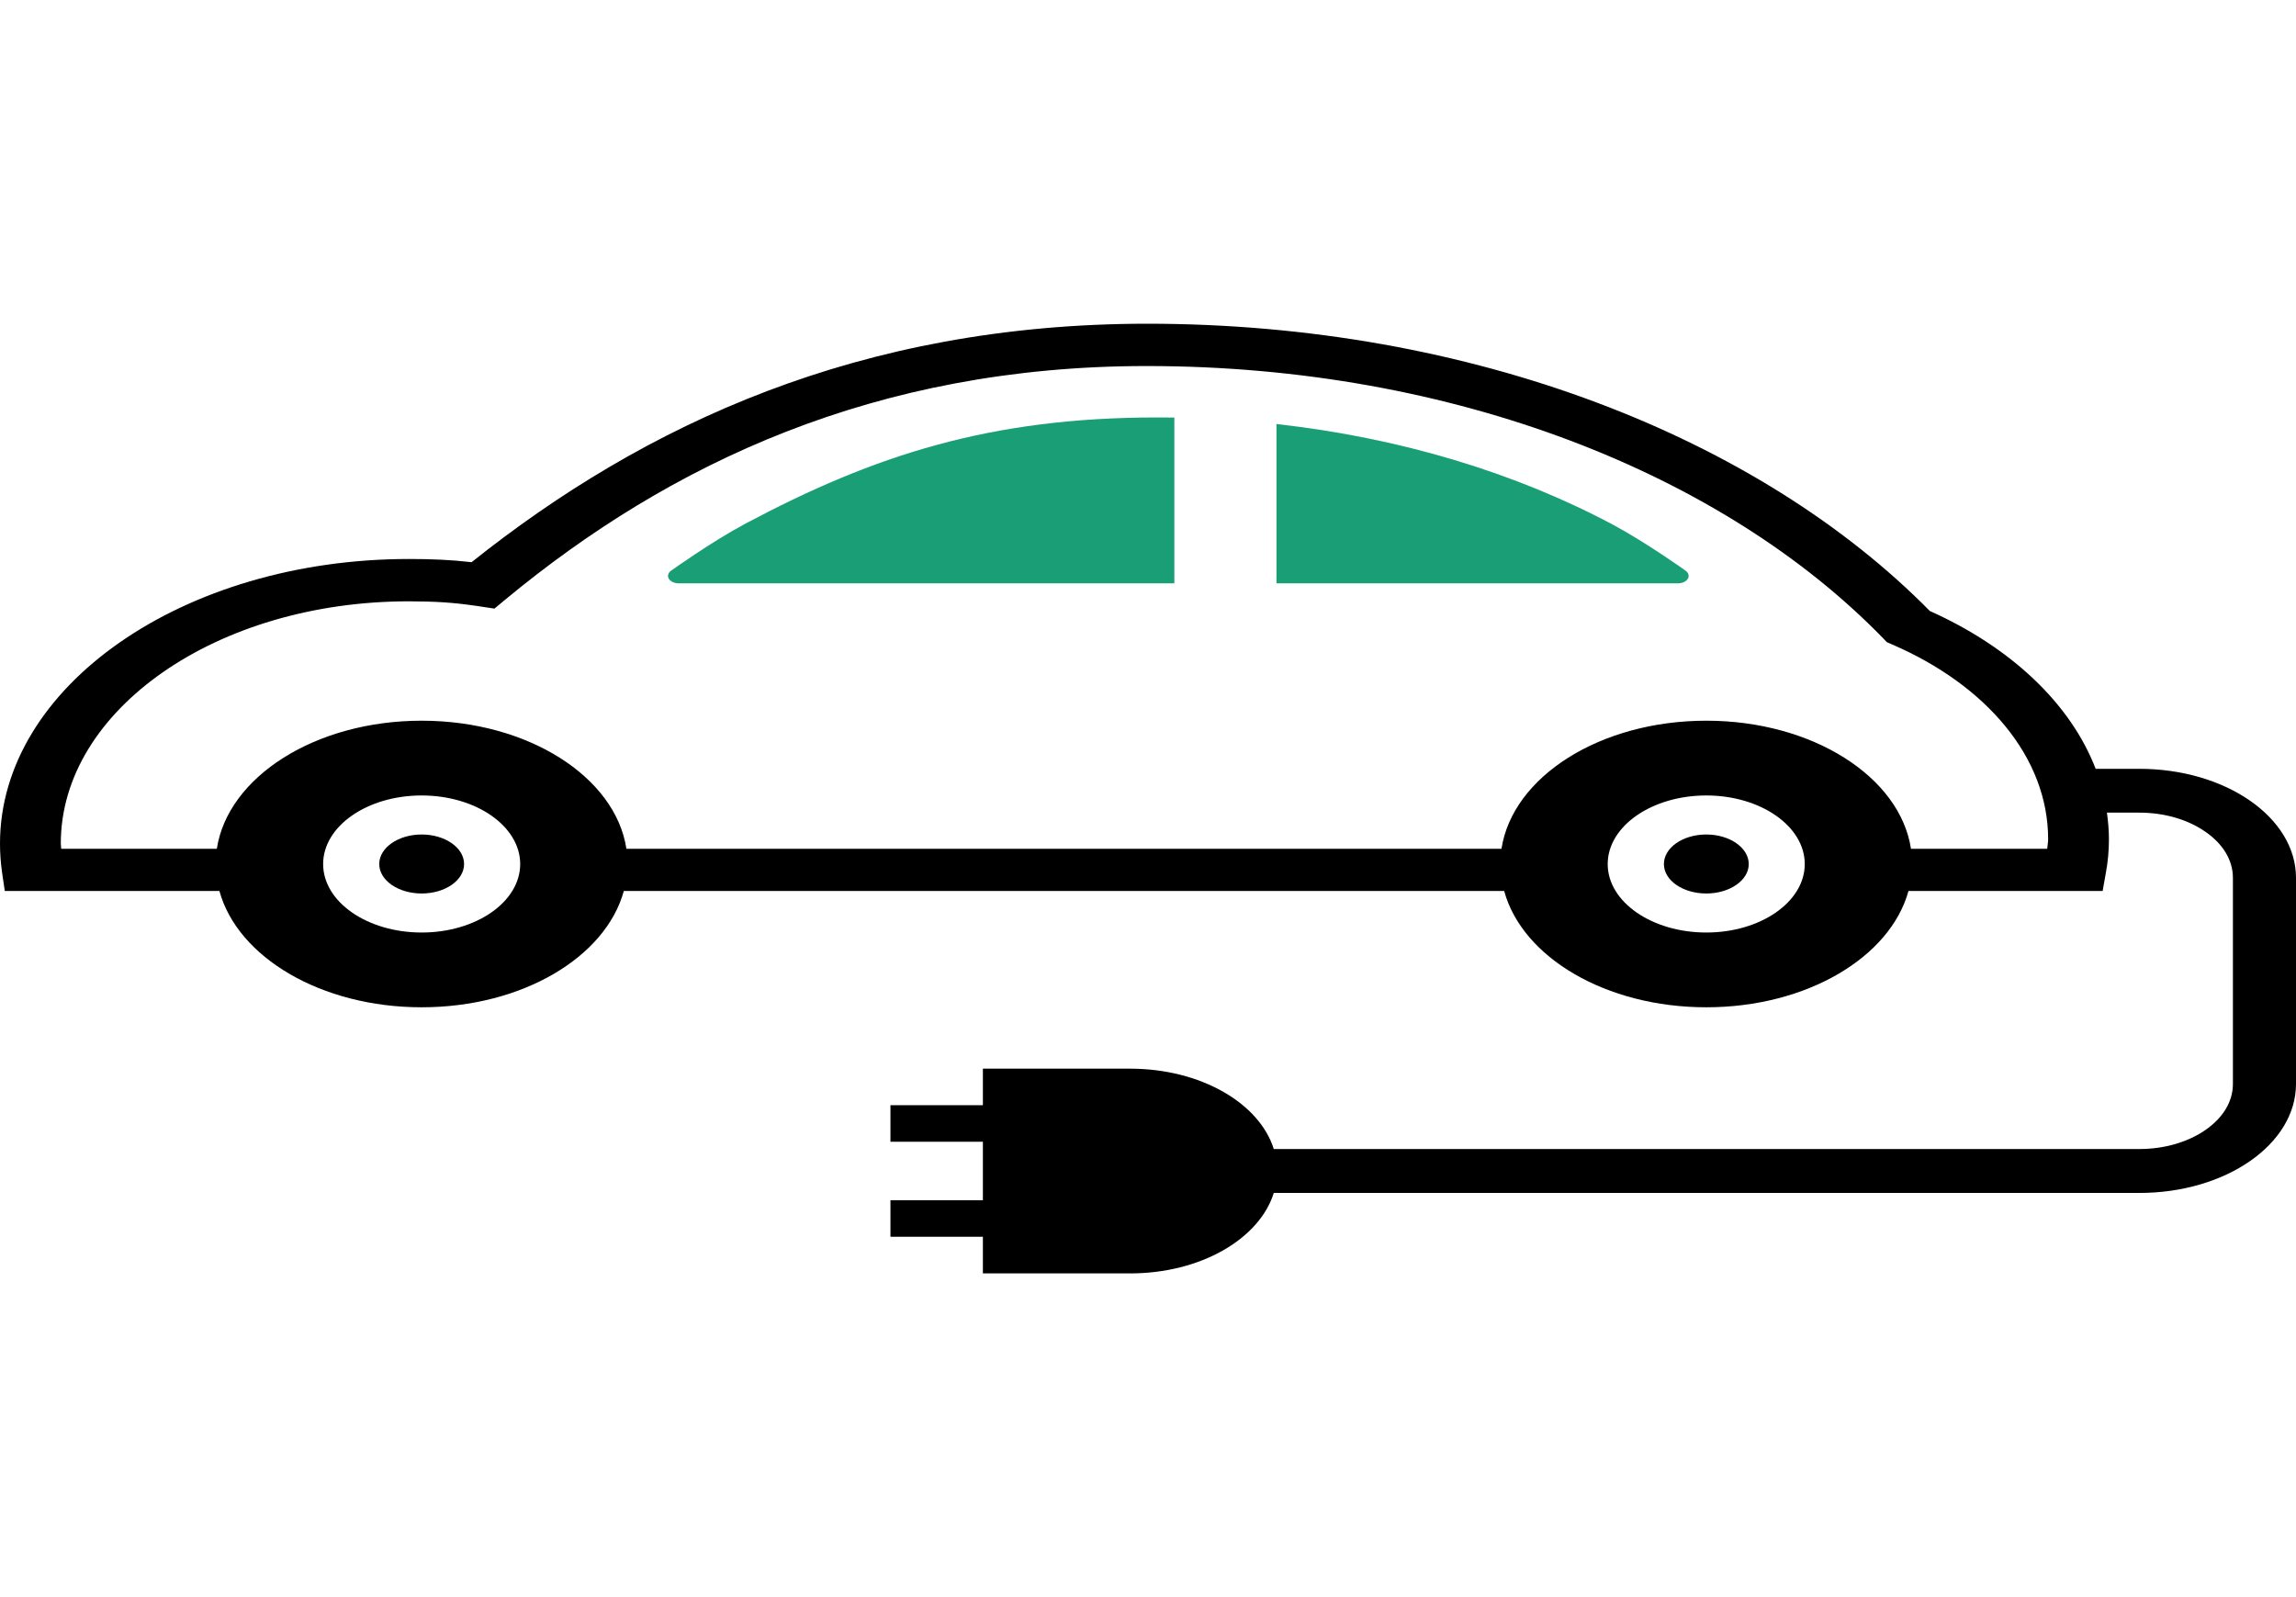 <svg width="23" height="16" viewBox="0 0 23 16" fill="none" xmlns="http://www.w3.org/2000/svg">
<path d="M4.224 8.36C3.989 8.36 3.799 8.493 3.799 8.656C3.799 8.819 3.989 8.951 4.224 8.951C4.459 8.951 4.649 8.819 4.649 8.656C4.649 8.493 4.459 8.36 4.224 8.36Z" fill="black"/>
<path d="M17.093 8.36C16.857 8.36 16.668 8.493 16.668 8.656C16.668 8.819 16.857 8.951 17.093 8.951C17.327 8.951 17.518 8.819 17.518 8.656C17.518 8.493 17.327 8.36 17.093 8.36Z" fill="black"/>
<path d="M7.463 5.248C7.128 5.427 6.727 5.714 6.727 5.714C6.694 5.735 6.683 5.768 6.699 5.796C6.715 5.825 6.755 5.844 6.799 5.844H11.764V4.183C11.707 4.182 11.65 4.182 11.593 4.182C9.918 4.182 8.755 4.56 7.463 5.248Z" fill="#1A9E75"/>
<path d="M16.166 5.261C15.184 4.736 14.026 4.386 12.787 4.248V5.844H16.809C16.853 5.844 16.893 5.825 16.909 5.796C16.925 5.768 16.913 5.735 16.881 5.714C16.881 5.714 16.493 5.437 16.166 5.261Z" fill="#1A9E75"/>
<path d="M21.43 7.702H20.993C20.739 7.042 20.136 6.481 19.332 6.121C17.62 4.384 14.745 3.243 11.489 3.243C8.62 3.245 6.461 4.247 4.724 5.632C4.517 5.608 4.321 5.6 4.097 5.6C1.835 5.6 0 6.877 0 8.451C0 8.547 0.007 8.642 0.02 8.736L0.048 8.926H2.198C2.38 9.59 3.217 10.091 4.224 10.091C5.23 10.091 6.067 9.59 6.249 8.926H7.871H13.644H15.068C15.249 9.59 16.086 10.091 17.093 10.091C18.099 10.091 18.935 9.59 19.118 8.926H20.462H20.794H21.063L21.096 8.74C21.116 8.632 21.126 8.52 21.126 8.407C21.126 8.317 21.118 8.229 21.106 8.141H21.43C21.69 8.141 21.923 8.214 22.093 8.333C22.264 8.451 22.368 8.613 22.368 8.794V10.859C22.368 11.04 22.264 11.202 22.093 11.32C21.923 11.438 21.69 11.511 21.43 11.511H12.76C12.616 11.051 12.027 10.706 11.321 10.706H9.846V11.072H8.92V11.438H9.846V12.024H8.92V12.39H9.846V12.757H11.321C12.027 12.757 12.616 12.412 12.76 11.951H21.43C22.298 11.951 23 11.462 23 10.859V8.794C23 8.191 22.298 7.702 21.43 7.702ZM4.224 9.342C3.679 9.342 3.237 9.035 3.237 8.656C3.237 8.277 3.678 7.969 4.224 7.969C4.769 7.969 5.211 8.277 5.211 8.656C5.211 9.035 4.769 9.342 4.224 9.342ZM17.093 9.342C16.547 9.342 16.105 9.035 16.105 8.656C16.105 8.277 16.547 7.969 17.093 7.969C17.637 7.969 18.079 8.277 18.079 8.656C18.079 9.035 17.637 9.342 17.093 9.342ZM20.508 8.503H20.462H19.143C19.033 7.782 18.157 7.22 17.093 7.22C16.027 7.22 15.152 7.782 15.041 8.503H13.644H7.871H6.275C6.165 7.782 5.288 7.22 4.224 7.22C3.159 7.22 2.283 7.782 2.172 8.503H0.613C0.613 8.485 0.609 8.468 0.609 8.451C0.609 7.78 1 7.175 1.631 6.735C2.263 6.295 3.133 6.024 4.097 6.024C4.362 6.025 4.535 6.035 4.774 6.07L4.953 6.097L5.071 5.999C6.71 4.645 8.77 3.666 11.489 3.667C14.56 3.667 17.266 4.749 18.865 6.395L18.901 6.433L18.956 6.457C19.893 6.862 20.517 7.583 20.517 8.407C20.517 8.439 20.51 8.47 20.508 8.503Z" fill="black"/>
</svg>
